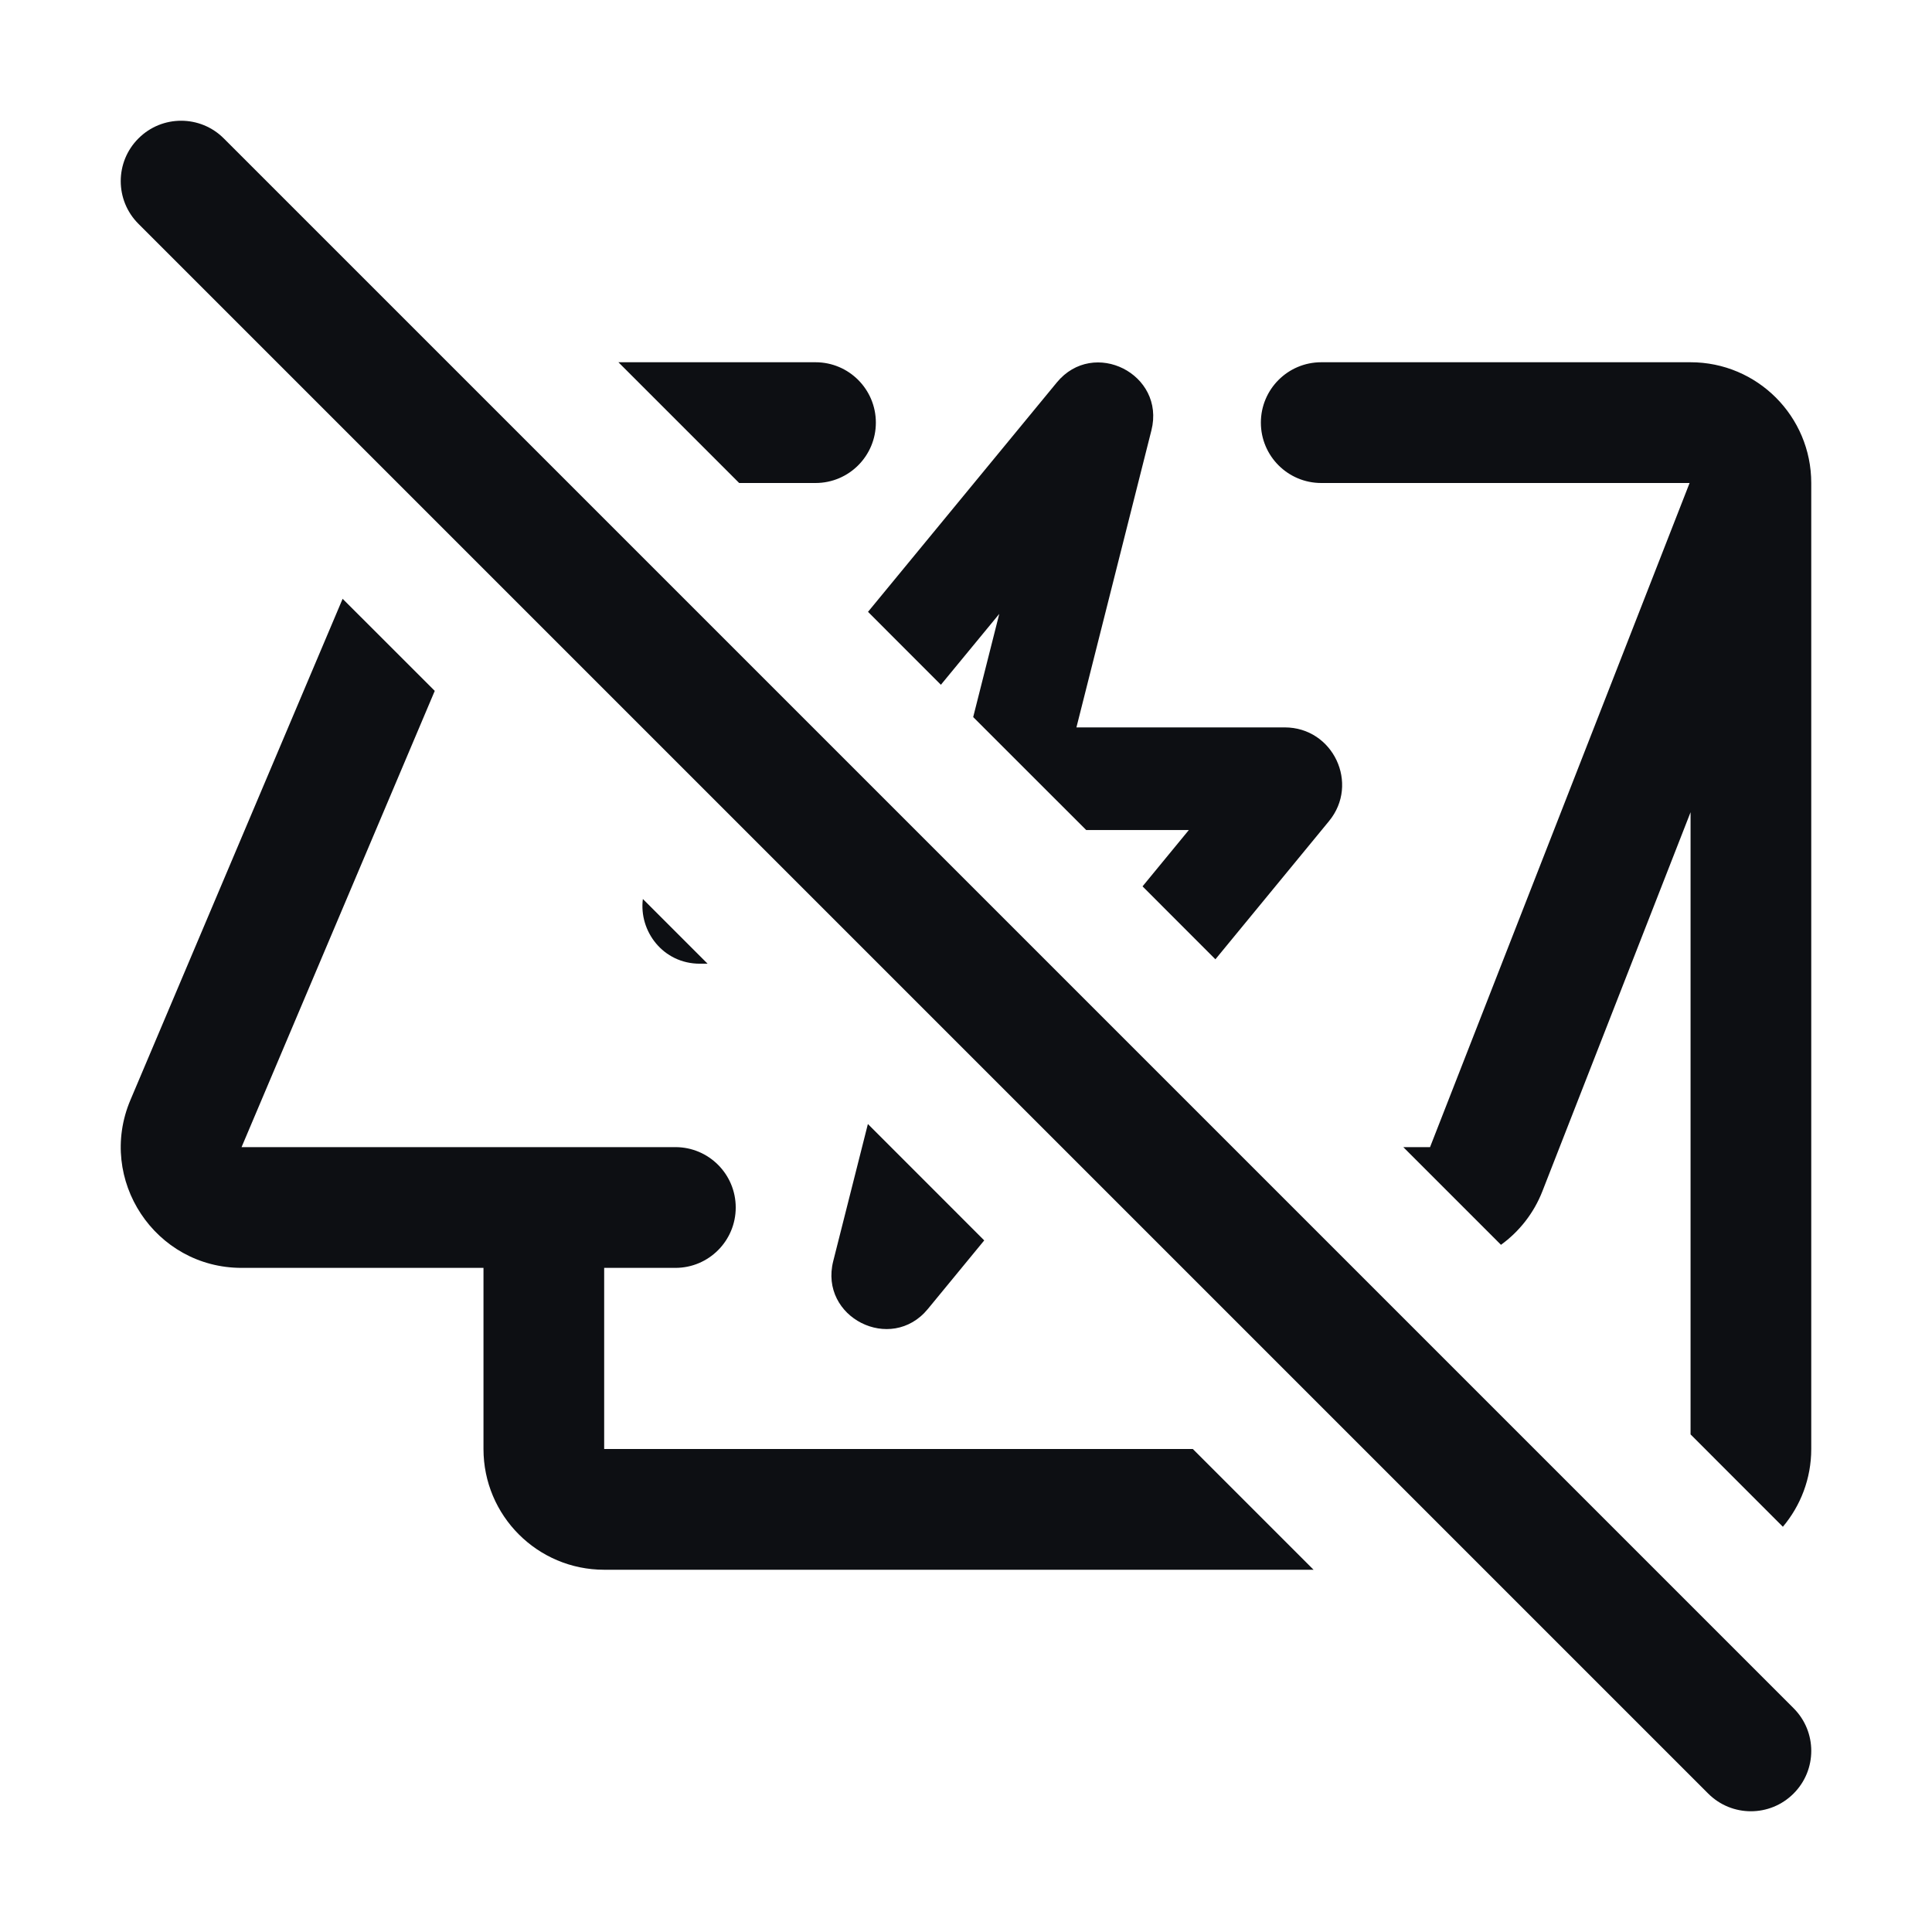<svg width="32" height="32" viewBox="0 0 32 32" fill="none" xmlns="http://www.w3.org/2000/svg">
<path fill-rule="evenodd" clip-rule="evenodd" d="M29.53 25.288C29.823 24.94 30 24.491 30 24V8C30 6.895 29.105 6 28.001 6H21.884C21.331 6 20.884 6.448 20.884 7C20.884 7.552 21.331 8 21.884 8H27.985L23.686 19H23.243L24.861 20.618C25.164 20.398 25.406 20.093 25.548 19.728L28.001 13.453V23.758L29.53 25.288ZM20.131 15.889L22.012 13.601C22.522 12.982 22.081 12.048 21.279 12.048H17.829L19.071 7.128C19.306 6.196 18.114 5.594 17.504 6.335L14.377 10.134L15.584 11.342L16.551 10.168L16.119 11.877L17.991 13.748H19.691L18.924 14.681L20.131 15.889ZM7.201 11.443L4.001 19H11.187C11.739 19 12.186 19.448 12.186 20C12.186 20.552 11.739 21 11.187 21H10.007V24H19.757L21.757 26H10.007C8.903 26 8.008 25.105 8.008 24V21H4.001C2.57 21 1.602 19.539 2.16 18.22L5.675 9.918L7.201 11.443ZM12.243 8H13.508C14.06 8 14.507 7.552 14.507 7C14.507 6.448 14.06 6 13.508 6H10.243L12.243 8ZM10.648 14.89L11.72 15.962H11.592C10.981 15.962 10.58 15.422 10.648 14.89ZM14.375 18.617L16.302 20.545L15.368 21.681C14.758 22.423 13.565 21.82 13.801 20.888L14.375 18.617Z" fill="#0D0F13"/>
<path fill-rule="evenodd" clip-rule="evenodd" d="M2.293 2.293C2.683 1.902 3.317 1.902 3.707 2.293L29.707 28.293C30.098 28.683 30.098 29.317 29.707 29.707C29.317 30.098 28.683 30.098 28.293 29.707L2.293 3.707C1.902 3.317 1.902 2.683 2.293 2.293Z" fill="#0D0F13"/>
</svg>
